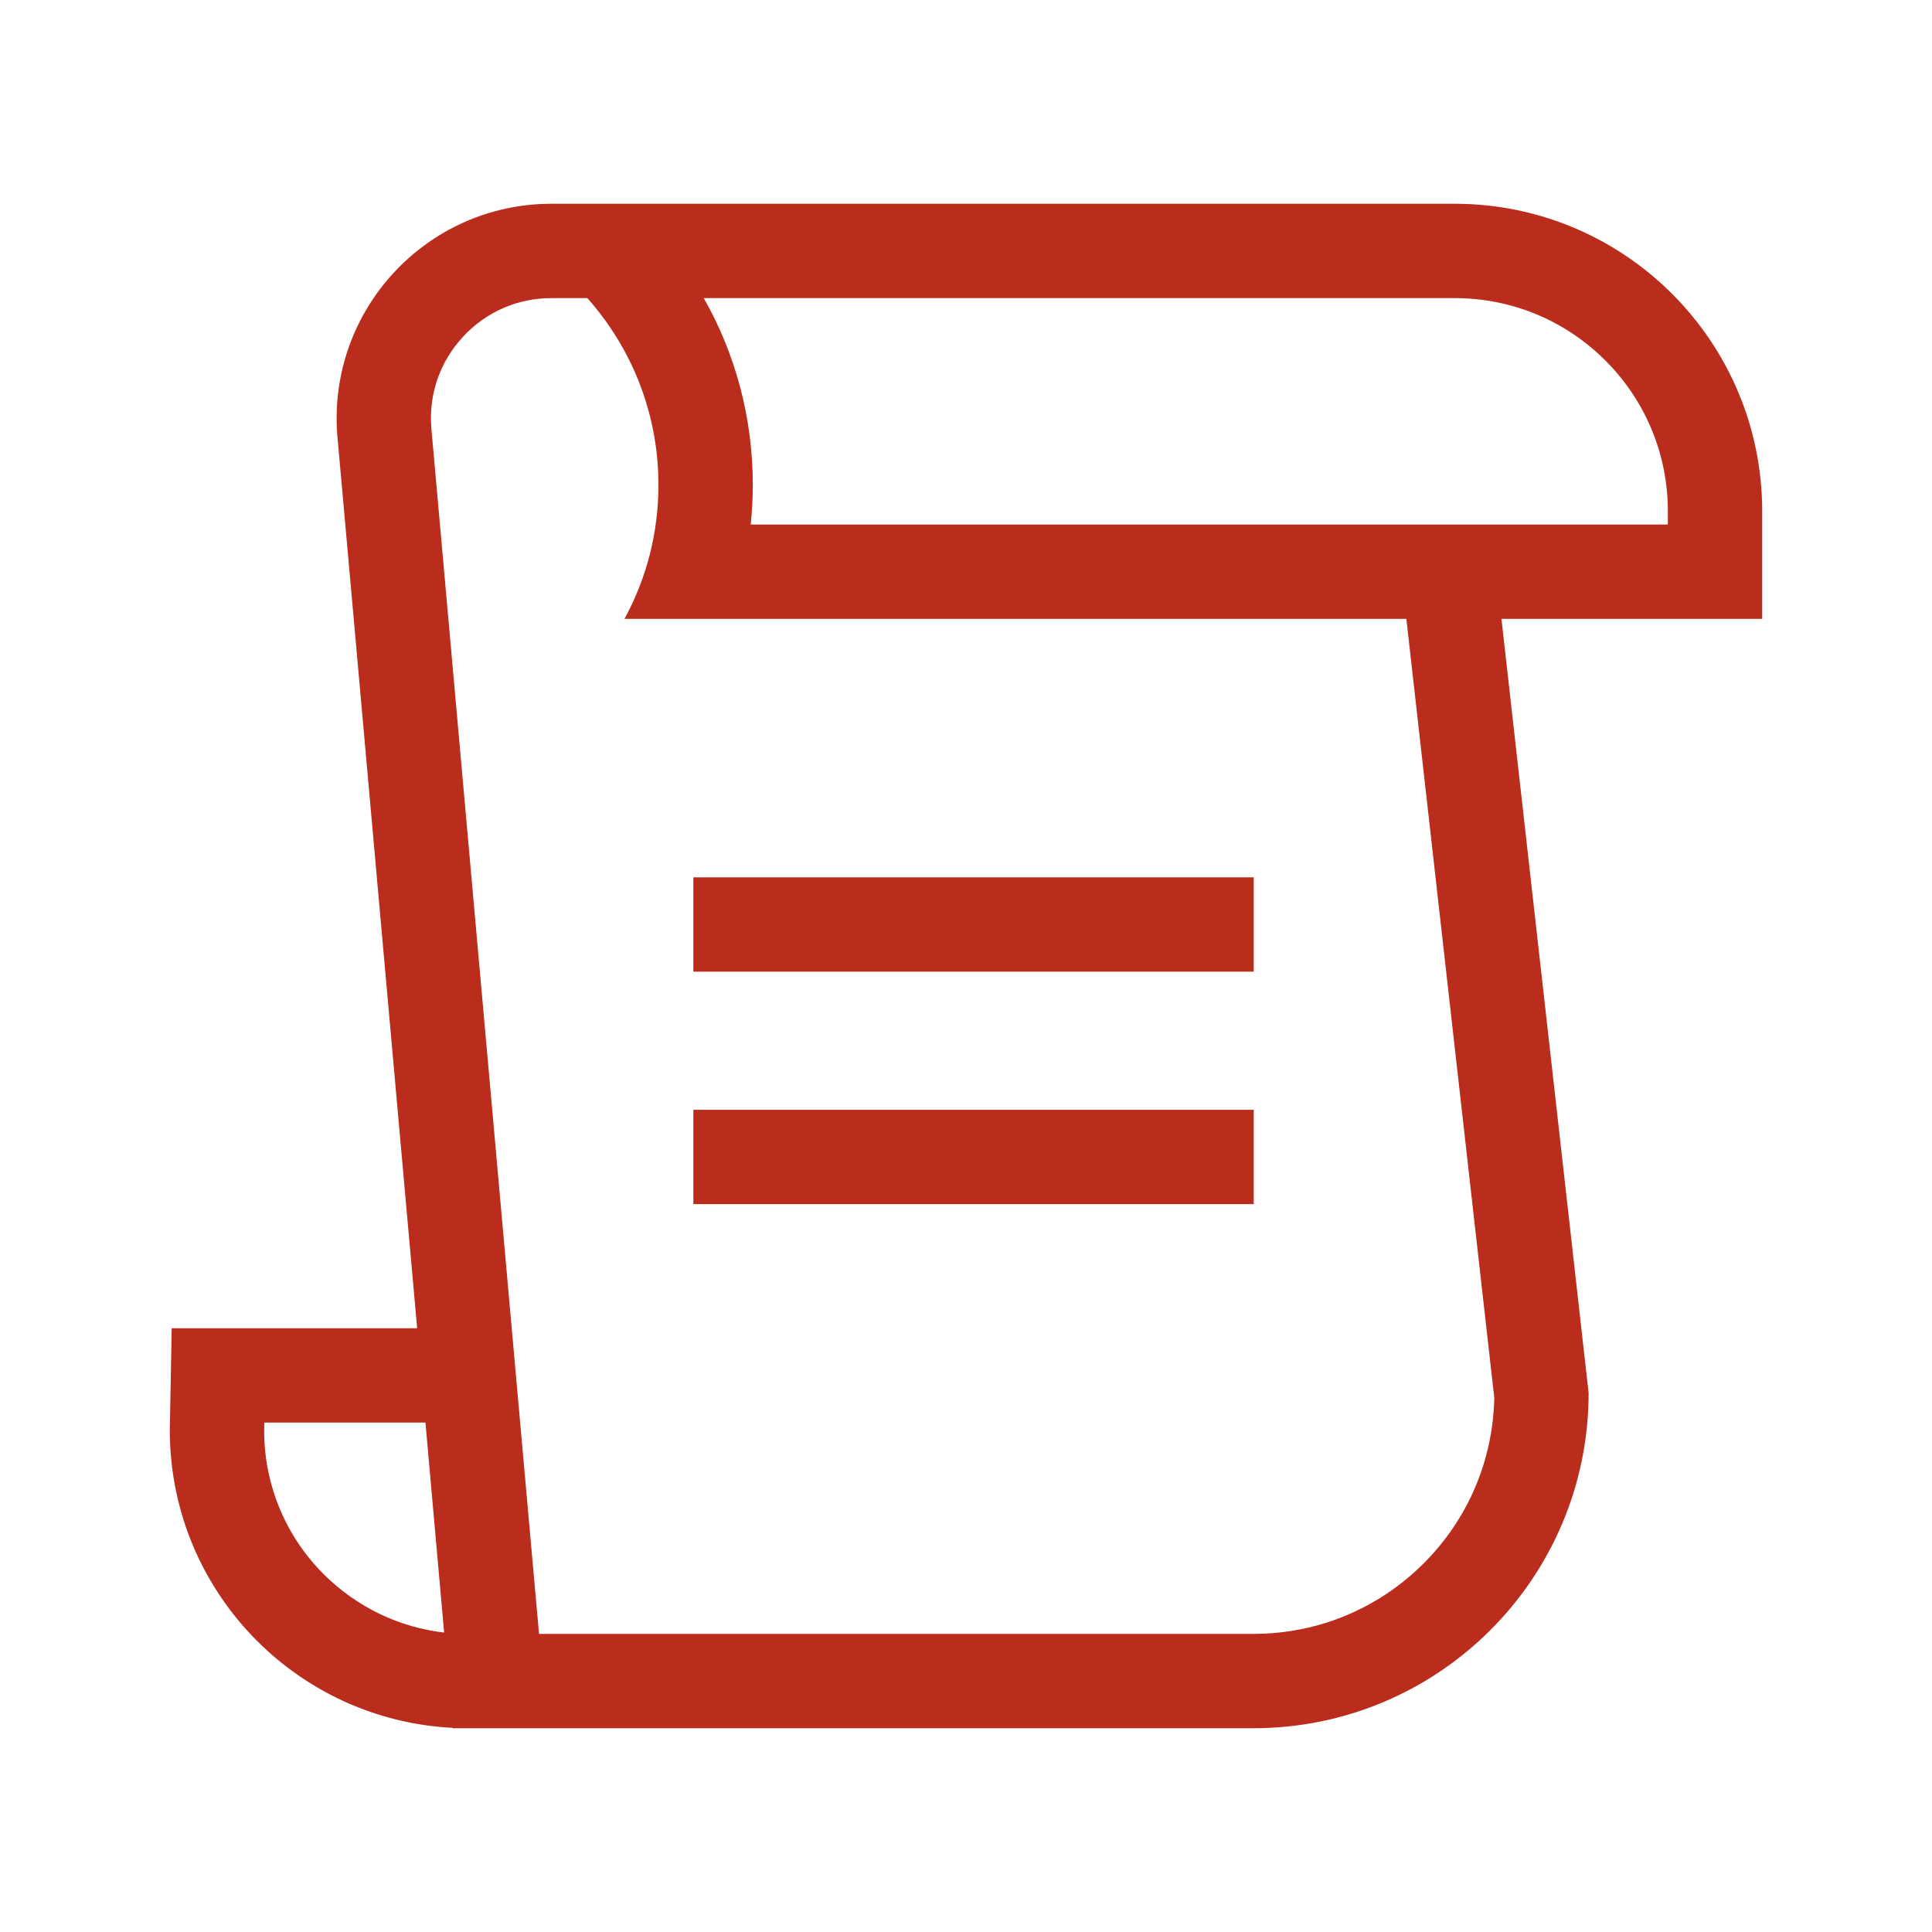 <?xml version="1.0" standalone="no"?><!DOCTYPE svg PUBLIC "-//W3C//DTD SVG 1.1//EN" "http://www.w3.org/Graphics/SVG/1.1/DTD/svg11.dtd"><svg t="1547724241918" class="icon" style="" viewBox="0 0 1024 1024" version="1.1" xmlns="http://www.w3.org/2000/svg" xmlns:xlink="http://www.w3.org/1999/xlink" width="64" height="64"><defs><style type="text/css"></style></defs><path d="M934 271c0-90-73-163-163-163H292.3c-66.5 0-118.8 56.7-113.5 122.9L221.1 704H91l-1 54c0 84.6 66.4 153.6 150 157.8v0.2h424.3c98.2 0 177.7-79.6 177.7-177.7L795.8 328H934v-57zM171.6 834.4c-20.3-20.3-31.5-47.3-31.6-76l0.1-4.4h85.4l9.9 111.3c-24-2.8-46.3-13.5-63.8-30.9zM792 740.9c-0.7 33.2-13.9 64.2-37.4 87.7-24.1 24.1-56.2 37.4-90.3 37.4H285.7l-57.1-639.3c-1.4-17.9 4.6-35 16.8-48.2 12.2-13.2 28.9-20.5 46.9-20.5h19c23.4 26.3 37.7 61 37.7 99 0 25.7-6.5 49.9-18 71h414.4L792 740.9zM884 278H397.9c0.7-7 1.1-14 1.1-21 0-36-9.4-69.8-26-99h398c30.2 0 58.6 11.8 79.9 33.1S884 240.8 884 271v7zM664.5 515h-297v-50h297v50z m0 123.2h-297v-50h297v50z" fill="#BA2C1B"></path></svg>